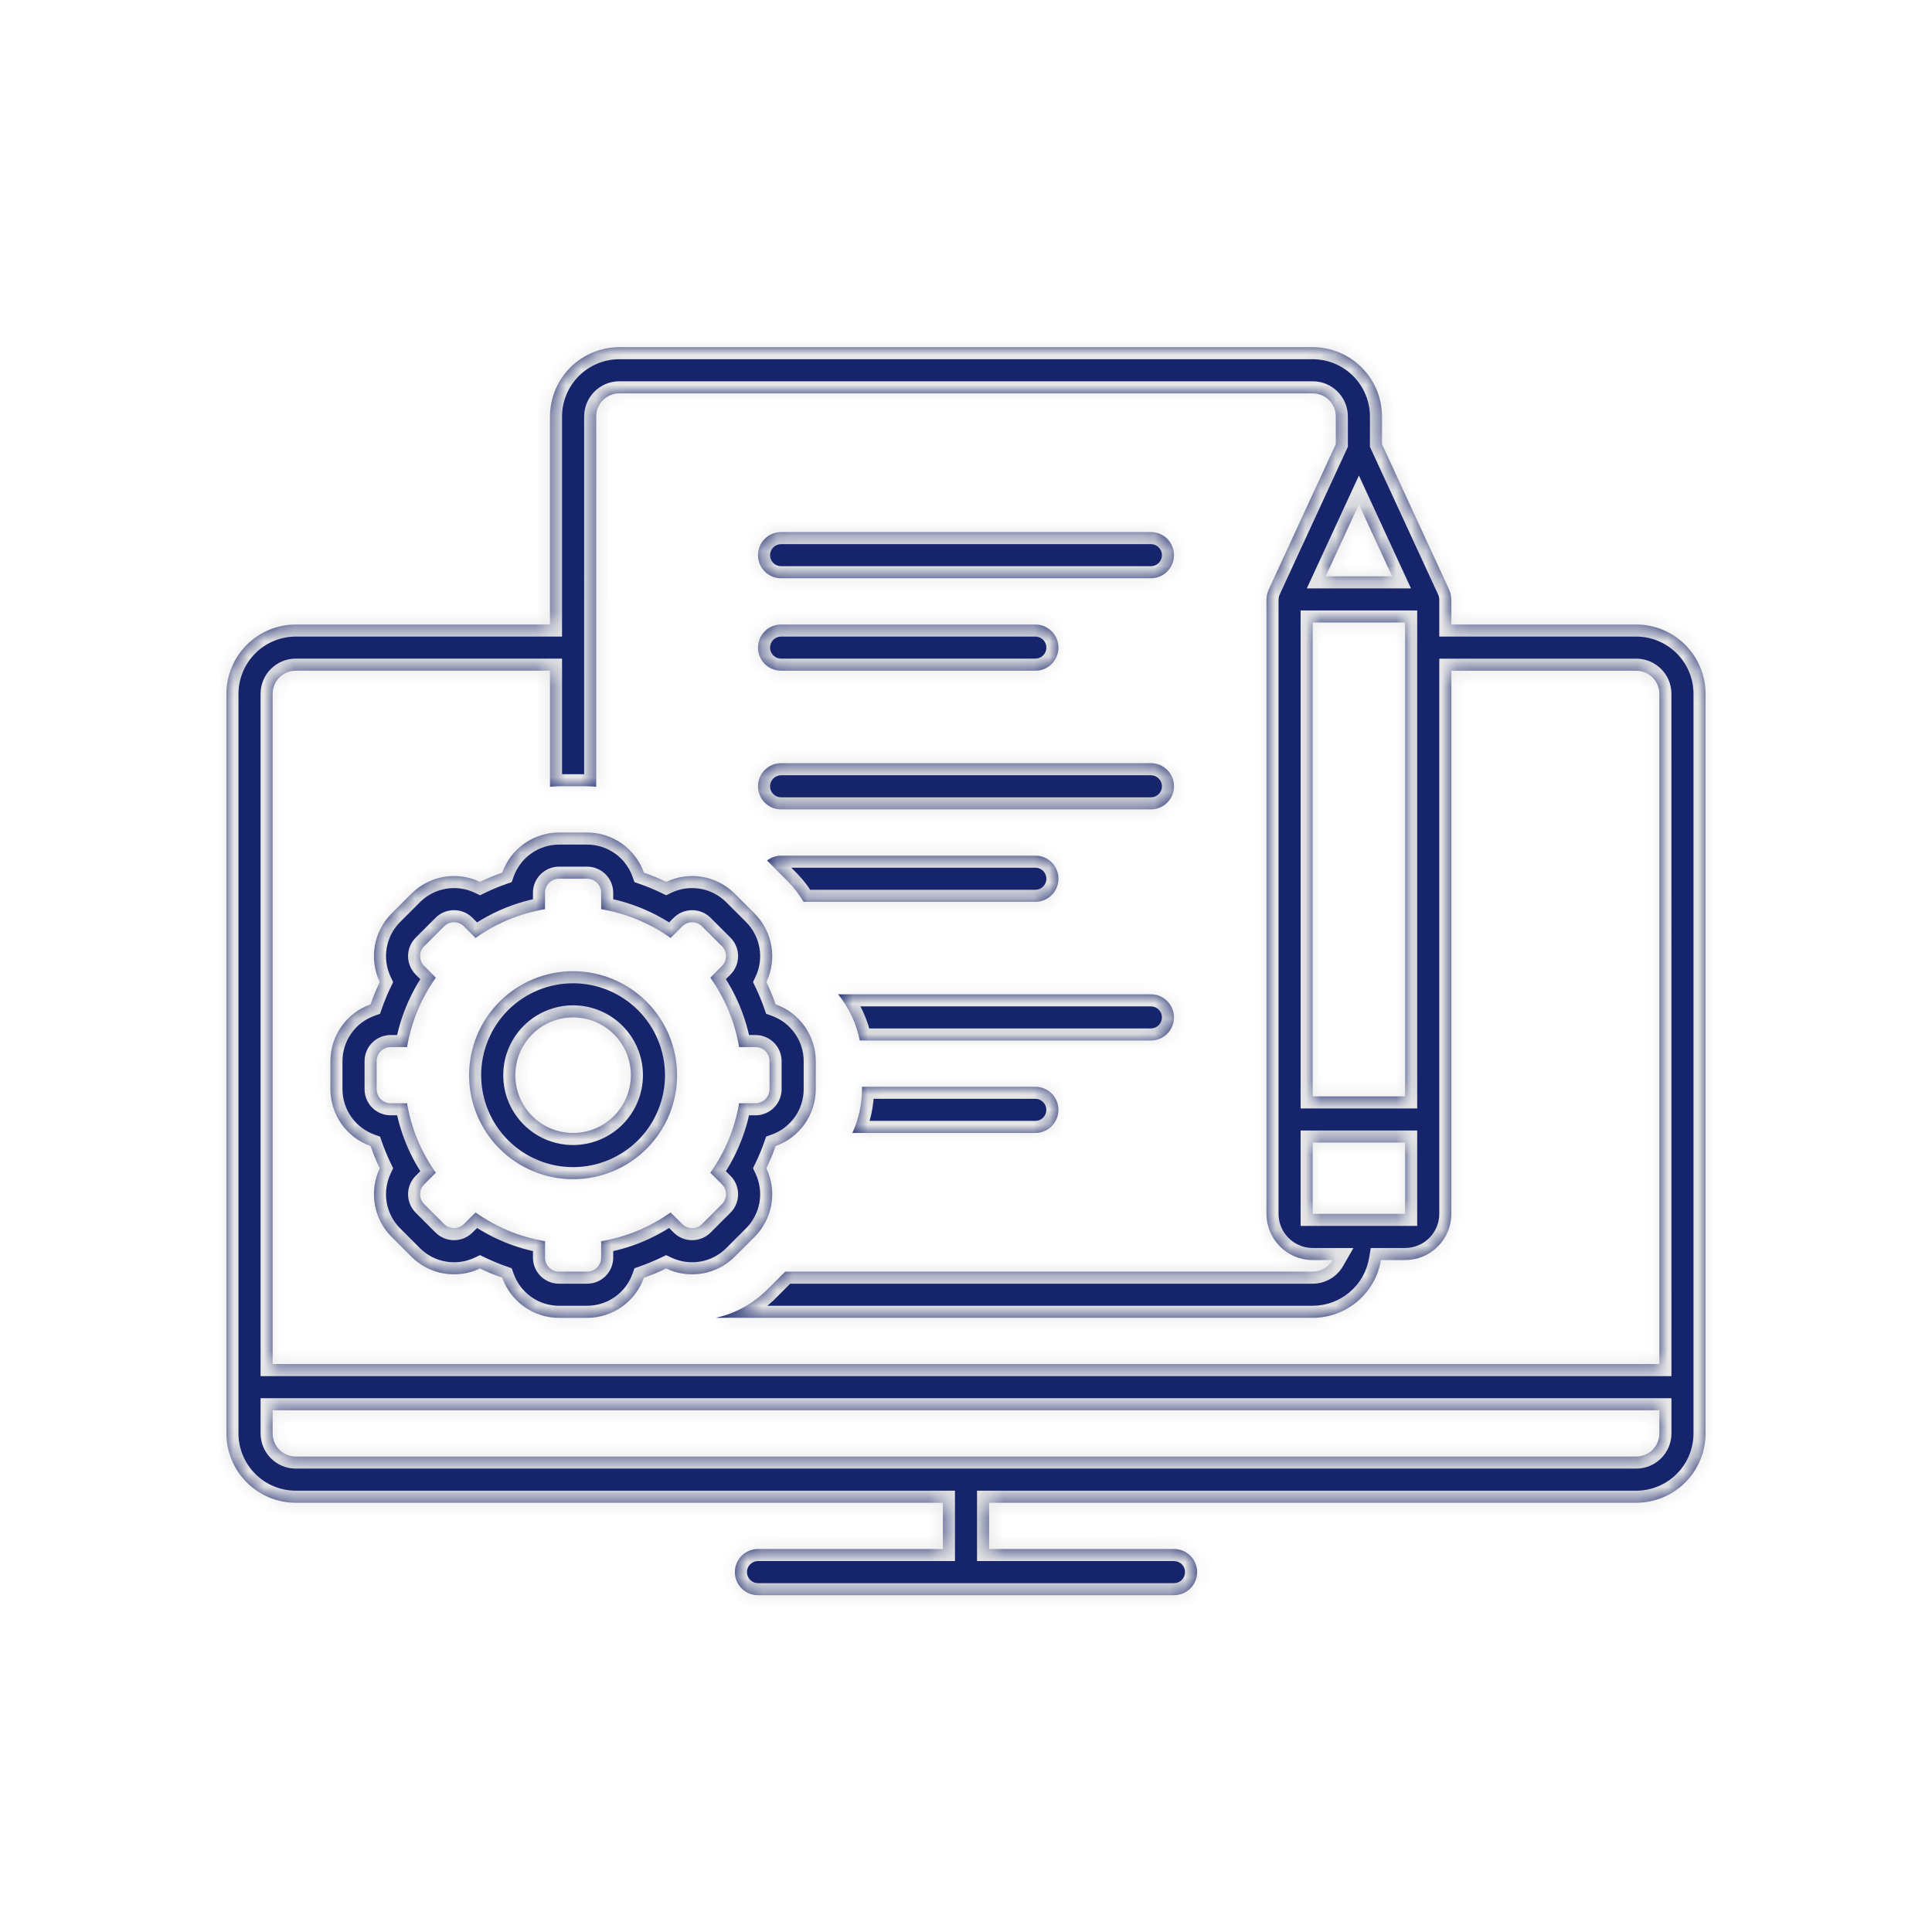 <svg width="128" height="128" viewBox="0 0 128 128" fill="none" xmlns="http://www.w3.org/2000/svg">
<mask id="path-1-inside-1_2305_57992" fill="white">
<path fill-rule="evenodd" clip-rule="evenodd" d="M108.406 41.375H96.156V39.716C96.154 39.645 96.146 39.574 96.135 39.505C96.133 39.494 96.132 39.483 96.132 39.472C96.131 39.457 96.13 39.443 96.127 39.428C96.105 39.313 96.069 39.2 96.02 39.093C96.018 39.086 96.018 39.08 96.015 39.075L91.562 29.427V27.594C91.561 26.376 91.076 25.208 90.215 24.347C89.354 23.486 88.186 23.001 86.968 23H41.031C39.813 23.001 38.645 23.486 37.784 24.347C36.923 25.208 36.439 26.376 36.437 27.594V41.375H19.594C18.376 41.376 17.208 41.861 16.347 42.722C15.486 43.583 15.001 44.751 15 45.969V94.968C15.001 96.186 15.486 97.354 16.347 98.215C17.208 99.076 18.376 99.561 19.594 99.562H62.468V102.625H50.218C49.373 102.625 48.687 103.31 48.687 104.156C48.687 105.001 49.373 105.687 50.218 105.687H77.781C78.626 105.687 79.312 105.001 79.312 104.156C79.312 103.31 78.626 102.625 77.781 102.625H65.531V99.562H108.406C109.624 99.561 110.791 99.076 111.653 98.215C112.513 97.354 112.998 96.186 112.999 94.968V45.969C112.998 44.751 112.513 43.583 111.653 42.722C110.791 41.861 109.624 41.376 108.406 41.375L108.406 41.375ZM86.968 72.637V41.245H93.093V72.637H86.968ZM93.093 75.699V80.421H86.968V75.699H93.093ZM87.83 38.183L90.031 33.415L92.231 38.183H87.83ZM109.938 94.967C109.937 95.812 109.252 96.497 108.406 96.498H19.595C18.749 96.497 18.064 95.812 18.063 94.967V93.435H109.938V94.967ZM109.938 90.373H18.063V45.967C18.064 45.121 18.749 44.436 19.595 44.436H36.438V52.129L36.51 52.123L36.51 52.123C36.686 52.107 36.862 52.092 37.04 52.092H38.898C39.077 52.092 39.252 52.107 39.427 52.123L39.427 52.123L39.5 52.129L39.501 27.592C39.501 26.747 40.186 26.062 41.032 26.061H86.969C87.815 26.062 88.5 26.747 88.5 27.592V29.425L84.047 39.073C84.045 39.079 84.045 39.086 84.042 39.091C83.993 39.198 83.958 39.311 83.935 39.427C83.933 39.441 83.932 39.456 83.931 39.47C83.93 39.481 83.929 39.492 83.928 39.503C83.916 39.573 83.909 39.643 83.907 39.715V80.421C83.907 81.233 84.231 82.012 84.805 82.585C85.378 83.159 86.157 83.483 86.969 83.483H88.287C88.016 83.956 87.514 84.247 86.969 84.249H52.022L50.845 85.426H50.844C49.905 86.366 48.719 87.02 47.423 87.311H86.969C88.054 87.309 89.102 86.924 89.93 86.224C90.759 85.523 91.312 84.552 91.493 83.483H93.094C93.906 83.483 94.684 83.159 95.258 82.585C95.832 82.012 96.156 81.233 96.156 80.421V44.438H108.406C109.252 44.438 109.937 45.123 109.937 45.969L109.938 90.373ZM51.105 79.798C50.965 80.611 50.577 81.361 49.995 81.945L48.679 83.26C48.095 83.843 47.346 84.231 46.532 84.371C45.719 84.511 44.882 84.396 44.136 84.042C43.656 84.273 43.163 84.477 42.661 84.653C42.384 85.43 41.874 86.103 41.201 86.579C40.527 87.055 39.723 87.311 38.898 87.312H37.038C36.213 87.311 35.41 87.055 34.736 86.579C34.062 86.103 33.552 85.43 33.275 84.653C32.773 84.477 32.28 84.273 31.8 84.042C31.054 84.396 30.218 84.511 29.404 84.371C28.591 84.231 27.841 83.843 27.257 83.26L25.942 81.945C25.359 81.361 24.972 80.611 24.832 79.798C24.692 78.985 24.807 78.149 25.161 77.403C24.929 76.923 24.725 76.429 24.549 75.926C23.771 75.649 23.099 75.139 22.623 74.466C22.147 73.792 21.891 72.988 21.89 72.163V70.304C21.891 69.479 22.147 68.675 22.623 68.001C23.099 67.327 23.771 66.817 24.549 66.541C24.725 66.037 24.929 65.544 25.161 65.063C24.807 64.318 24.692 63.481 24.832 62.669C24.972 61.856 25.359 61.106 25.942 60.522L27.257 59.207C27.841 58.624 28.591 58.236 29.404 58.095C30.218 57.956 31.054 58.071 31.8 58.425C32.28 58.194 32.773 57.99 33.275 57.814C33.552 57.036 34.062 56.364 34.736 55.888C35.41 55.412 36.213 55.156 37.038 55.155H38.898C39.723 55.156 40.527 55.412 41.201 55.888C41.874 56.364 42.384 57.036 42.661 57.814C43.163 57.99 43.656 58.194 44.136 58.425C44.882 58.071 45.719 57.956 46.532 58.095C47.346 58.236 48.096 58.624 48.679 59.207L49.995 60.522C50.577 61.106 50.965 61.856 51.105 62.669C51.244 63.482 51.129 64.318 50.775 65.063C51.007 65.544 51.211 66.037 51.388 66.541C52.165 66.817 52.838 67.327 53.313 68.001C53.789 68.675 54.045 69.479 54.046 70.304V72.163C54.045 72.988 53.789 73.792 53.313 74.466C52.838 75.139 52.165 75.649 51.388 75.926C51.211 76.429 51.007 76.923 50.775 77.403C51.129 78.149 51.244 78.985 51.105 79.798ZM46.514 81.094L47.829 79.779C48.192 79.415 48.192 78.828 47.829 78.465L47.059 77.695C48.036 76.326 48.688 74.752 48.967 73.093H50.054C50.301 73.093 50.537 72.995 50.712 72.821C50.886 72.647 50.984 72.41 50.984 72.163V70.304C50.984 70.057 50.886 69.821 50.712 69.646C50.537 69.472 50.301 69.374 50.054 69.374H48.967C48.688 67.715 48.036 66.141 47.059 64.772L47.829 64.002C48.192 63.639 48.192 63.05 47.829 62.687L46.514 61.373C46.34 61.198 46.103 61.101 45.857 61.101C45.61 61.101 45.374 61.198 45.2 61.373L44.43 62.142C43.06 61.166 41.487 60.514 39.828 60.235V59.148C39.828 58.634 39.411 58.218 38.898 58.218H37.038C36.525 58.218 36.109 58.634 36.109 59.148V60.235C34.45 60.514 32.876 61.166 31.506 62.142L30.737 61.373C30.563 61.198 30.326 61.101 30.079 61.101C29.833 61.101 29.596 61.198 29.422 61.373L28.107 62.687C27.744 63.05 27.744 63.639 28.107 64.002L28.877 64.772C27.9 66.141 27.248 67.715 26.969 69.374H25.882C25.636 69.374 25.399 69.472 25.225 69.646C25.05 69.821 24.953 70.057 24.953 70.304V72.163C24.953 72.41 25.05 72.647 25.225 72.821C25.399 72.995 25.636 73.093 25.882 73.093H26.969C27.248 74.752 27.9 76.326 28.877 77.695L28.107 78.465C27.744 78.828 27.744 79.416 28.107 79.78L29.422 81.094C29.596 81.269 29.833 81.366 30.079 81.366C30.326 81.366 30.562 81.269 30.736 81.094L31.506 80.325C32.876 81.301 34.45 81.954 36.109 82.232V83.319C36.109 83.833 36.525 84.249 37.038 84.249H38.898C39.411 84.249 39.828 83.833 39.828 83.319V82.232C41.487 81.954 43.06 81.301 44.43 80.325L45.199 81.094C45.373 81.269 45.61 81.366 45.857 81.366C46.103 81.366 46.34 81.268 46.514 81.094ZM33.096 66.362C34.389 65.07 36.142 64.344 37.969 64.344C39.795 64.346 41.547 65.073 42.839 66.365C44.131 67.656 44.857 69.408 44.859 71.234C44.859 73.062 44.133 74.814 42.841 76.107C41.549 77.399 39.796 78.125 37.969 78.125C36.141 78.125 34.389 77.399 33.096 76.107C31.804 74.814 31.078 73.062 31.078 71.234C31.078 69.407 31.804 67.654 33.096 66.362ZM35.262 73.941C35.98 74.659 36.954 75.062 37.969 75.062C38.984 75.061 39.957 74.658 40.674 73.94C41.392 73.222 41.795 72.249 41.797 71.234C41.797 70.219 41.394 69.245 40.676 68.527C39.958 67.809 38.984 67.406 37.969 67.406C36.953 67.406 35.979 67.809 35.262 68.527C34.544 69.245 34.141 70.219 34.141 71.234C34.141 72.249 34.544 73.224 35.262 73.941ZM76.25 38.312H51.75C50.904 38.312 50.219 37.627 50.219 36.781C50.219 35.936 50.904 35.25 51.75 35.25H76.25C77.095 35.25 77.781 35.936 77.781 36.781C77.781 37.627 77.095 38.312 76.25 38.312ZM68.594 44.437H51.75C50.904 44.437 50.219 43.752 50.219 42.906C50.219 42.061 50.904 41.375 51.75 41.375H68.594C69.439 41.375 70.125 42.061 70.125 42.906C70.125 43.752 69.439 44.437 68.594 44.437ZM51.75 53.625H76.25C77.095 53.625 77.781 52.939 77.781 52.094C77.781 51.248 77.095 50.562 76.25 50.562H51.75C50.904 50.562 50.219 51.248 50.219 52.094C50.219 52.939 50.904 53.625 51.75 53.625ZM68.595 56.687C69.441 56.687 70.126 57.373 70.126 58.219C70.126 59.064 69.441 59.75 68.595 59.75H53.238C52.94 59.243 52.579 58.776 52.164 58.359L50.847 57.041C50.842 57.037 50.837 57.032 50.831 57.028C50.826 57.023 50.821 57.019 50.816 57.014C51.083 56.804 51.412 56.689 51.752 56.687H68.595ZM76.25 65.875H55.528C56.247 66.764 56.74 67.816 56.963 68.937H76.25C77.095 68.937 77.781 68.252 77.781 67.406C77.781 66.56 77.095 65.875 76.25 65.875ZM57.108 72H68.592C69.438 72 70.124 72.685 70.124 73.531C70.124 74.376 69.438 75.062 68.592 75.062H56.469C56.886 74.152 57.105 73.165 57.108 72.164V72Z"/>
</mask>
<path fill-rule="evenodd" clip-rule="evenodd" d="M108.406 41.375H96.156V39.716C96.154 39.645 96.146 39.574 96.135 39.505C96.133 39.494 96.132 39.483 96.132 39.472C96.131 39.457 96.13 39.443 96.127 39.428C96.105 39.313 96.069 39.2 96.02 39.093C96.018 39.086 96.018 39.08 96.015 39.075L91.562 29.427V27.594C91.561 26.376 91.076 25.208 90.215 24.347C89.354 23.486 88.186 23.001 86.968 23H41.031C39.813 23.001 38.645 23.486 37.784 24.347C36.923 25.208 36.439 26.376 36.437 27.594V41.375H19.594C18.376 41.376 17.208 41.861 16.347 42.722C15.486 43.583 15.001 44.751 15 45.969V94.968C15.001 96.186 15.486 97.354 16.347 98.215C17.208 99.076 18.376 99.561 19.594 99.562H62.468V102.625H50.218C49.373 102.625 48.687 103.31 48.687 104.156C48.687 105.001 49.373 105.687 50.218 105.687H77.781C78.626 105.687 79.312 105.001 79.312 104.156C79.312 103.31 78.626 102.625 77.781 102.625H65.531V99.562H108.406C109.624 99.561 110.791 99.076 111.653 98.215C112.513 97.354 112.998 96.186 112.999 94.968V45.969C112.998 44.751 112.513 43.583 111.653 42.722C110.791 41.861 109.624 41.376 108.406 41.375L108.406 41.375ZM86.968 72.637V41.245H93.093V72.637H86.968ZM93.093 75.699V80.421H86.968V75.699H93.093ZM87.83 38.183L90.031 33.415L92.231 38.183H87.83ZM109.938 94.967C109.937 95.812 109.252 96.497 108.406 96.498H19.595C18.749 96.497 18.064 95.812 18.063 94.967V93.435H109.938V94.967ZM109.938 90.373H18.063V45.967C18.064 45.121 18.749 44.436 19.595 44.436H36.438V52.129L36.51 52.123L36.51 52.123C36.686 52.107 36.862 52.092 37.04 52.092H38.898C39.077 52.092 39.252 52.107 39.427 52.123L39.427 52.123L39.5 52.129L39.501 27.592C39.501 26.747 40.186 26.062 41.032 26.061H86.969C87.815 26.062 88.5 26.747 88.5 27.592V29.425L84.047 39.073C84.045 39.079 84.045 39.086 84.042 39.091C83.993 39.198 83.958 39.311 83.935 39.427C83.933 39.441 83.932 39.456 83.931 39.47C83.93 39.481 83.929 39.492 83.928 39.503C83.916 39.573 83.909 39.643 83.907 39.715V80.421C83.907 81.233 84.231 82.012 84.805 82.585C85.378 83.159 86.157 83.483 86.969 83.483H88.287C88.016 83.956 87.514 84.247 86.969 84.249H52.022L50.845 85.426H50.844C49.905 86.366 48.719 87.02 47.423 87.311H86.969C88.054 87.309 89.102 86.924 89.93 86.224C90.759 85.523 91.312 84.552 91.493 83.483H93.094C93.906 83.483 94.684 83.159 95.258 82.585C95.832 82.012 96.156 81.233 96.156 80.421V44.438H108.406C109.252 44.438 109.937 45.123 109.937 45.969L109.938 90.373ZM51.105 79.798C50.965 80.611 50.577 81.361 49.995 81.945L48.679 83.26C48.095 83.843 47.346 84.231 46.532 84.371C45.719 84.511 44.882 84.396 44.136 84.042C43.656 84.273 43.163 84.477 42.661 84.653C42.384 85.43 41.874 86.103 41.201 86.579C40.527 87.055 39.723 87.311 38.898 87.312H37.038C36.213 87.311 35.41 87.055 34.736 86.579C34.062 86.103 33.552 85.43 33.275 84.653C32.773 84.477 32.28 84.273 31.8 84.042C31.054 84.396 30.218 84.511 29.404 84.371C28.591 84.231 27.841 83.843 27.257 83.26L25.942 81.945C25.359 81.361 24.972 80.611 24.832 79.798C24.692 78.985 24.807 78.149 25.161 77.403C24.929 76.923 24.725 76.429 24.549 75.926C23.771 75.649 23.099 75.139 22.623 74.466C22.147 73.792 21.891 72.988 21.89 72.163V70.304C21.891 69.479 22.147 68.675 22.623 68.001C23.099 67.327 23.771 66.817 24.549 66.541C24.725 66.037 24.929 65.544 25.161 65.063C24.807 64.318 24.692 63.481 24.832 62.669C24.972 61.856 25.359 61.106 25.942 60.522L27.257 59.207C27.841 58.624 28.591 58.236 29.404 58.095C30.218 57.956 31.054 58.071 31.8 58.425C32.28 58.194 32.773 57.99 33.275 57.814C33.552 57.036 34.062 56.364 34.736 55.888C35.41 55.412 36.213 55.156 37.038 55.155H38.898C39.723 55.156 40.527 55.412 41.201 55.888C41.874 56.364 42.384 57.036 42.661 57.814C43.163 57.99 43.656 58.194 44.136 58.425C44.882 58.071 45.719 57.956 46.532 58.095C47.346 58.236 48.096 58.624 48.679 59.207L49.995 60.522C50.577 61.106 50.965 61.856 51.105 62.669C51.244 63.482 51.129 64.318 50.775 65.063C51.007 65.544 51.211 66.037 51.388 66.541C52.165 66.817 52.838 67.327 53.313 68.001C53.789 68.675 54.045 69.479 54.046 70.304V72.163C54.045 72.988 53.789 73.792 53.313 74.466C52.838 75.139 52.165 75.649 51.388 75.926C51.211 76.429 51.007 76.923 50.775 77.403C51.129 78.149 51.244 78.985 51.105 79.798ZM46.514 81.094L47.829 79.779C48.192 79.415 48.192 78.828 47.829 78.465L47.059 77.695C48.036 76.326 48.688 74.752 48.967 73.093H50.054C50.301 73.093 50.537 72.995 50.712 72.821C50.886 72.647 50.984 72.41 50.984 72.163V70.304C50.984 70.057 50.886 69.821 50.712 69.646C50.537 69.472 50.301 69.374 50.054 69.374H48.967C48.688 67.715 48.036 66.141 47.059 64.772L47.829 64.002C48.192 63.639 48.192 63.05 47.829 62.687L46.514 61.373C46.34 61.198 46.103 61.101 45.857 61.101C45.61 61.101 45.374 61.198 45.2 61.373L44.43 62.142C43.06 61.166 41.487 60.514 39.828 60.235V59.148C39.828 58.634 39.411 58.218 38.898 58.218H37.038C36.525 58.218 36.109 58.634 36.109 59.148V60.235C34.45 60.514 32.876 61.166 31.506 62.142L30.737 61.373C30.563 61.198 30.326 61.101 30.079 61.101C29.833 61.101 29.596 61.198 29.422 61.373L28.107 62.687C27.744 63.05 27.744 63.639 28.107 64.002L28.877 64.772C27.9 66.141 27.248 67.715 26.969 69.374H25.882C25.636 69.374 25.399 69.472 25.225 69.646C25.05 69.821 24.953 70.057 24.953 70.304V72.163C24.953 72.41 25.05 72.647 25.225 72.821C25.399 72.995 25.636 73.093 25.882 73.093H26.969C27.248 74.752 27.9 76.326 28.877 77.695L28.107 78.465C27.744 78.828 27.744 79.416 28.107 79.78L29.422 81.094C29.596 81.269 29.833 81.366 30.079 81.366C30.326 81.366 30.562 81.269 30.736 81.094L31.506 80.325C32.876 81.301 34.45 81.954 36.109 82.232V83.319C36.109 83.833 36.525 84.249 37.038 84.249H38.898C39.411 84.249 39.828 83.833 39.828 83.319V82.232C41.487 81.954 43.06 81.301 44.43 80.325L45.199 81.094C45.373 81.269 45.61 81.366 45.857 81.366C46.103 81.366 46.34 81.268 46.514 81.094ZM33.096 66.362C34.389 65.07 36.142 64.344 37.969 64.344C39.795 64.346 41.547 65.073 42.839 66.365C44.131 67.656 44.857 69.408 44.859 71.234C44.859 73.062 44.133 74.814 42.841 76.107C41.549 77.399 39.796 78.125 37.969 78.125C36.141 78.125 34.389 77.399 33.096 76.107C31.804 74.814 31.078 73.062 31.078 71.234C31.078 69.407 31.804 67.654 33.096 66.362ZM35.262 73.941C35.98 74.659 36.954 75.062 37.969 75.062C38.984 75.061 39.957 74.658 40.674 73.94C41.392 73.222 41.795 72.249 41.797 71.234C41.797 70.219 41.394 69.245 40.676 68.527C39.958 67.809 38.984 67.406 37.969 67.406C36.953 67.406 35.979 67.809 35.262 68.527C34.544 69.245 34.141 70.219 34.141 71.234C34.141 72.249 34.544 73.224 35.262 73.941ZM76.25 38.312H51.75C50.904 38.312 50.219 37.627 50.219 36.781C50.219 35.936 50.904 35.25 51.75 35.25H76.25C77.095 35.25 77.781 35.936 77.781 36.781C77.781 37.627 77.095 38.312 76.25 38.312ZM68.594 44.437H51.75C50.904 44.437 50.219 43.752 50.219 42.906C50.219 42.061 50.904 41.375 51.75 41.375H68.594C69.439 41.375 70.125 42.061 70.125 42.906C70.125 43.752 69.439 44.437 68.594 44.437ZM51.75 53.625H76.25C77.095 53.625 77.781 52.939 77.781 52.094C77.781 51.248 77.095 50.562 76.25 50.562H51.75C50.904 50.562 50.219 51.248 50.219 52.094C50.219 52.939 50.904 53.625 51.75 53.625ZM68.595 56.687C69.441 56.687 70.126 57.373 70.126 58.219C70.126 59.064 69.441 59.75 68.595 59.75H53.238C52.94 59.243 52.579 58.776 52.164 58.359L50.847 57.041C50.842 57.037 50.837 57.032 50.831 57.028C50.826 57.023 50.821 57.019 50.816 57.014C51.083 56.804 51.412 56.689 51.752 56.687H68.595ZM76.25 65.875H55.528C56.247 66.764 56.74 67.816 56.963 68.937H76.25C77.095 68.937 77.781 68.252 77.781 67.406C77.781 66.56 77.095 65.875 76.25 65.875ZM57.108 72H68.592C69.438 72 70.124 72.685 70.124 73.531C70.124 74.376 69.438 75.062 68.592 75.062H56.469C56.886 74.152 57.105 73.165 57.108 72.164V72Z" fill="#16246B"/>
<path d="M96.156 41.375H95.356V42.175H96.156V41.375ZM108.406 41.375V42.175H109.745L109.11 40.996L108.406 41.375ZM96.156 39.716H96.956V39.704L96.955 39.693L96.156 39.716ZM96.135 39.505L95.342 39.612L95.343 39.624L95.346 39.636L96.135 39.505ZM96.132 39.472L95.333 39.523L95.333 39.524L96.132 39.472ZM96.127 39.428L96.913 39.279L96.912 39.275L96.127 39.428ZM96.02 39.093L95.29 39.418L95.291 39.422L96.02 39.093ZM96.015 39.075L95.289 39.41L95.294 39.421L95.299 39.432L96.015 39.075ZM91.562 29.427H90.762V29.602L90.836 29.762L91.562 29.427ZM91.562 27.594H92.362V27.593L91.562 27.594ZM90.215 24.347L90.781 23.781L90.781 23.781L90.215 24.347ZM86.968 23L86.969 22.2H86.968V23ZM41.031 23V22.2L41.03 22.2L41.031 23ZM37.784 24.347L37.219 23.781L37.218 23.781L37.784 24.347ZM36.437 27.594L35.637 27.593V27.594H36.437ZM36.437 41.375V42.175H37.237V41.375H36.437ZM19.594 41.375V40.575L19.593 40.575L19.594 41.375ZM16.347 42.722L15.781 42.156L15.781 42.156L16.347 42.722ZM15 45.969L14.2 45.968V45.969H15ZM15 94.968H14.2L14.2 94.969L15 94.968ZM16.347 98.215L15.781 98.781L15.781 98.781L16.347 98.215ZM19.594 99.562L19.593 100.362H19.594V99.562ZM62.468 99.562H63.269V98.762H62.468V99.562ZM62.468 102.625V103.425H63.269V102.625H62.468ZM65.531 102.625H64.731V103.425H65.531V102.625ZM65.531 99.562V98.762H64.731V99.562H65.531ZM108.406 99.562V100.362H108.407L108.406 99.562ZM111.653 98.215L112.218 98.781L112.219 98.781L111.653 98.215ZM112.999 94.968L113.799 94.969V94.968H112.999ZM112.999 45.969H113.799V45.968L112.999 45.969ZM111.653 42.722L112.219 42.156L112.218 42.156L111.653 42.722ZM108.406 41.375L108.407 40.575L107.065 40.573L107.701 41.754L108.406 41.375ZM86.968 41.245V40.446H86.168V41.245H86.968ZM86.968 72.637H86.168V73.437H86.968V72.637ZM93.093 41.245H93.893V40.446H93.093V41.245ZM93.093 72.637V73.437H93.893V72.637H93.093ZM93.093 80.421V81.221H93.893V80.421H93.093ZM93.093 75.699H93.893V74.899H93.093V75.699ZM86.968 80.421H86.168V81.221H86.968V80.421ZM86.968 75.699V74.899H86.168V75.699H86.968ZM90.031 33.415L90.757 33.08L90.031 31.506L89.305 33.08L90.031 33.415ZM87.83 38.183L87.104 37.848L86.58 38.983H87.83V38.183ZM92.231 38.183V38.983H93.482L92.958 37.848L92.231 38.183ZM108.406 96.498V97.298H108.407L108.406 96.498ZM109.938 94.967L110.738 94.967V94.967H109.938ZM19.595 96.498L19.594 97.298H19.595V96.498ZM18.063 94.967H17.263L17.263 94.967L18.063 94.967ZM18.063 93.435V92.635H17.263V93.435H18.063ZM109.938 93.435H110.738V92.635H109.938V93.435ZM18.063 90.373H17.263V91.173H18.063V90.373ZM109.938 90.373V91.173H110.738V90.373L109.938 90.373ZM18.063 45.967L17.263 45.966V45.967H18.063ZM19.595 44.436V43.636L19.594 43.636L19.595 44.436ZM36.438 44.436H37.238V43.636H36.438V44.436ZM36.438 52.129H35.638V53.001L36.507 52.926L36.438 52.129ZM36.51 52.123L36.457 51.324L36.449 51.325L36.441 51.326L36.51 52.123ZM36.51 52.123L36.563 52.921L36.572 52.92L36.58 52.92L36.51 52.123ZM39.427 52.123L39.358 52.919L39.366 52.92L39.374 52.921L39.427 52.123ZM39.427 52.123L39.496 51.325L39.488 51.325L39.48 51.324L39.427 52.123ZM39.5 52.129L39.431 52.926L40.3 53.001L40.3 52.129L39.5 52.129ZM39.501 27.592L38.701 27.592V27.592L39.501 27.592ZM41.032 26.061V25.261L41.031 25.261L41.032 26.061ZM86.969 26.061L86.97 25.261H86.969V26.061ZM88.5 27.592H89.3V27.592L88.5 27.592ZM88.5 29.425L89.227 29.76L89.3 29.601V29.425H88.5ZM84.047 39.073L83.321 38.738L83.316 38.749L84.047 39.073ZM84.042 39.091L83.327 38.733L83.32 38.747L83.313 38.761L84.042 39.091ZM83.935 39.427L83.15 39.273L83.149 39.278L83.935 39.427ZM83.931 39.47L84.729 39.522L84.729 39.522L83.931 39.47ZM83.928 39.503L84.717 39.635L84.719 39.623L84.721 39.61L83.928 39.503ZM83.907 39.715L83.107 39.691L83.107 39.703V39.715H83.907ZM83.907 80.421H83.107V80.422L83.907 80.421ZM84.805 82.585L85.371 82.02L85.37 82.019L84.805 82.585ZM86.969 83.483L86.968 84.283H86.969V83.483ZM88.287 83.483L88.981 83.882L89.669 82.683H88.287V83.483ZM86.969 84.249V85.049L86.972 85.049L86.969 84.249ZM52.022 84.249V83.449H51.69L51.456 83.683L52.022 84.249ZM50.845 85.426V86.226H51.176L51.41 85.992L50.845 85.426ZM50.844 85.426V84.626H50.512L50.278 84.861L50.844 85.426ZM47.423 87.311L47.247 86.531L47.423 88.111V87.311ZM86.969 87.311V88.111L86.97 88.111L86.969 87.311ZM89.93 86.224L89.413 85.613L89.413 85.613L89.93 86.224ZM91.493 83.483V82.683H90.818L90.705 83.349L91.493 83.483ZM93.094 83.483V84.283H93.094L93.094 83.483ZM95.258 82.585L94.693 82.019L94.692 82.02L95.258 82.585ZM96.156 80.421L96.956 80.422V80.421H96.156ZM96.156 44.438V43.638H95.356V44.438H96.156ZM108.406 44.438L108.407 43.638H108.406V44.438ZM109.937 45.969L110.737 45.969V45.968L109.937 45.969ZM49.995 81.945L50.56 82.51L50.561 82.51L49.995 81.945ZM51.105 79.798L51.893 79.934L51.893 79.933L51.105 79.798ZM48.679 83.26L49.245 83.826L49.245 83.826L48.679 83.26ZM46.532 84.371L46.667 85.16L46.668 85.16L46.532 84.371ZM44.136 84.042L44.479 83.319L44.134 83.155L43.789 83.321L44.136 84.042ZM42.661 84.653L42.396 83.898L42.036 84.025L41.907 84.385L42.661 84.653ZM41.201 86.579L41.662 87.232L41.663 87.232L41.201 86.579ZM38.898 87.312V88.112H38.898L38.898 87.312ZM37.038 87.312L37.038 88.112H37.038V87.312ZM34.736 86.579L34.274 87.232L34.274 87.232L34.736 86.579ZM33.275 84.653L34.029 84.385L33.901 84.025L33.54 83.898L33.275 84.653ZM31.8 84.042L32.147 83.321L31.803 83.155L31.457 83.319L31.8 84.042ZM29.404 84.371L29.268 85.16L29.269 85.16L29.404 84.371ZM27.257 83.26L26.691 83.826L26.692 83.826L27.257 83.26ZM25.942 81.945L25.375 82.51L25.376 82.51L25.942 81.945ZM24.832 79.798L24.043 79.933L24.043 79.934L24.832 79.798ZM25.161 77.403L25.884 77.747L26.048 77.401L25.882 77.056L25.161 77.403ZM24.549 75.926L25.304 75.662L25.177 75.301L24.817 75.173L24.549 75.926ZM22.623 74.466L21.969 74.927L21.97 74.928L22.623 74.466ZM21.89 72.163H21.09L21.09 72.164L21.89 72.163ZM21.89 70.304L21.09 70.303V70.304H21.89ZM22.623 68.001L21.97 67.539L21.969 67.539L22.623 68.001ZM24.549 66.541L24.817 67.294L25.177 67.166L25.304 66.805L24.549 66.541ZM25.161 65.063L25.882 65.411L26.048 65.066L25.884 64.72L25.161 65.063ZM24.832 62.669L24.043 62.533L24.043 62.533L24.832 62.669ZM25.942 60.522L25.376 59.956L25.375 59.957L25.942 60.522ZM27.257 59.207L26.692 58.641L26.691 58.641L27.257 59.207ZM29.404 58.095L29.269 57.307L29.268 57.307L29.404 58.095ZM31.8 58.425L31.457 59.148L31.803 59.312L32.147 59.146L31.8 58.425ZM33.275 57.814L33.54 58.569L33.901 58.442L34.029 58.082L33.275 57.814ZM34.736 55.888L34.274 55.234L34.274 55.235L34.736 55.888ZM37.038 55.155V54.355L37.038 54.355L37.038 55.155ZM38.898 55.155L38.898 54.355H38.898V55.155ZM41.201 55.888L41.663 55.235L41.662 55.234L41.201 55.888ZM42.661 57.814L41.907 58.082L42.035 58.442L42.396 58.569L42.661 57.814ZM44.136 58.425L43.789 59.146L44.134 59.312L44.479 59.148L44.136 58.425ZM46.532 58.095L46.668 57.307L46.667 57.307L46.532 58.095ZM48.679 59.207L49.245 58.641L49.245 58.641L48.679 59.207ZM49.995 60.522L50.561 59.957L50.56 59.956L49.995 60.522ZM51.105 62.669L51.893 62.533L51.893 62.533L51.105 62.669ZM50.775 65.063L50.053 64.72L49.888 65.066L50.055 65.411L50.775 65.063ZM51.388 66.541L50.633 66.805L50.759 67.166L51.119 67.294L51.388 66.541ZM53.313 68.001L53.967 67.539L53.967 67.539L53.313 68.001ZM54.046 70.304H54.846V70.303L54.046 70.304ZM54.046 72.163L54.846 72.164V72.163H54.046ZM53.313 74.466L53.967 74.928L53.967 74.927L53.313 74.466ZM51.388 75.926L51.119 75.173L50.759 75.301L50.633 75.662L51.388 75.926ZM50.775 77.403L50.055 77.056L49.888 77.401L50.053 77.747L50.775 77.403ZM47.829 79.779L48.395 80.345L48.395 80.344L47.829 79.779ZM46.514 81.094L45.949 80.528L45.949 80.528L46.514 81.094ZM47.829 78.465L48.395 77.899L48.394 77.899L47.829 78.465ZM47.059 77.695L46.408 77.231L46.014 77.783L46.494 78.261L47.059 77.695ZM48.967 73.093V72.293H48.29L48.178 72.96L48.967 73.093ZM50.712 69.646L50.146 70.212L50.146 70.212L50.712 69.646ZM48.967 69.374L48.178 69.507L48.29 70.174H48.967V69.374ZM47.059 64.772L46.494 64.206L46.014 64.684L46.408 65.236L47.059 64.772ZM47.829 64.002L48.394 64.568L48.395 64.568L47.829 64.002ZM47.829 62.687L48.395 62.122L47.829 62.687ZM46.514 61.373L45.949 61.938L45.949 61.938L46.514 61.373ZM45.2 61.373L45.766 61.938L45.766 61.938L45.2 61.373ZM44.43 62.142L43.966 62.794L44.517 63.187L44.996 62.708L44.43 62.142ZM39.828 60.235H39.028V60.911L39.695 61.023L39.828 60.235ZM36.109 60.235L36.241 61.024L36.909 60.911V60.235H36.109ZM31.506 62.142L30.94 62.708L31.419 63.187L31.971 62.794L31.506 62.142ZM30.737 61.373L31.303 60.807L31.303 60.807L30.737 61.373ZM29.422 61.373L29.988 61.938L29.988 61.938L29.422 61.373ZM28.107 62.687L27.542 62.122H27.542L28.107 62.687ZM28.107 64.002L28.673 63.436L28.673 63.436L28.107 64.002ZM28.877 64.772L29.528 65.236L29.922 64.685L29.443 64.206L28.877 64.772ZM26.969 69.374V70.174H27.646L27.758 69.507L26.969 69.374ZM25.225 69.646L25.79 70.212L25.79 70.212L25.225 69.646ZM25.225 72.821L25.79 72.255L25.79 72.255L25.225 72.821ZM26.969 73.093L27.758 72.96L27.646 72.293H26.969V73.093ZM28.877 77.695L29.442 78.261L29.922 77.783L29.528 77.231L28.877 77.695ZM28.107 78.465L27.542 77.899L27.542 77.899L28.107 78.465ZM28.107 79.78L27.541 80.345L27.542 80.346L28.107 79.78ZM29.422 81.094L28.856 81.66H28.856L29.422 81.094ZM30.736 81.094L31.302 81.66L31.302 81.66L30.736 81.094ZM31.506 80.325L31.971 79.673L31.419 79.28L30.94 79.759L31.506 80.325ZM36.109 82.232H36.909V81.556L36.241 81.444L36.109 82.232ZM39.828 82.232L39.695 81.444L39.028 81.556V82.232H39.828ZM44.43 80.325L44.996 79.759L44.517 79.28L43.966 79.673L44.43 80.325ZM45.199 81.094L44.633 81.66L44.633 81.66L45.199 81.094ZM37.969 64.344L37.97 63.544H37.969V64.344ZM33.096 66.362L32.531 65.796L32.53 65.796L33.096 66.362ZM42.839 66.365L42.273 66.93L42.273 66.93L42.839 66.365ZM44.859 71.234H45.659L45.659 71.233L44.859 71.234ZM42.841 76.107L43.407 76.673L43.407 76.672L42.841 76.107ZM33.096 76.107L32.53 76.672L32.531 76.673L33.096 76.107ZM37.969 75.062V75.862H37.97L37.969 75.062ZM35.262 73.941L35.827 73.376L35.262 73.941ZM40.674 73.94L41.24 74.506L41.24 74.506L40.674 73.94ZM41.797 71.234L42.597 71.235V71.234H41.797ZM40.676 68.527L41.241 67.962L40.676 68.527ZM35.262 68.527L35.827 69.093H35.827L35.262 68.527ZM53.238 59.75L52.549 60.155L52.781 60.55H53.238V59.75ZM52.164 58.359L52.731 57.794L52.73 57.793L52.164 58.359ZM50.847 57.041L51.412 56.476L51.412 56.475L50.847 57.041ZM50.816 57.014L50.321 56.386L49.614 56.944L50.251 57.58L50.816 57.014ZM51.752 56.687V55.887L51.748 55.887L51.752 56.687ZM55.528 65.875V65.075H53.852L54.906 66.378L55.528 65.875ZM56.963 68.937L56.178 69.093L56.306 69.737H56.963V68.937ZM57.108 72V71.2H56.308V72H57.108ZM56.469 75.062L55.742 74.728L55.221 75.862H56.469V75.062ZM57.108 72.164L57.908 72.166V72.164H57.108ZM96.156 42.175H108.406V40.575H96.156V42.175ZM95.356 39.716V41.375H96.956V39.716H95.356ZM95.346 39.636C95.352 39.675 95.355 39.709 95.356 39.739L96.955 39.693C96.952 39.581 96.941 39.474 96.924 39.373L95.346 39.636ZM95.333 39.524C95.334 39.53 95.336 39.569 95.342 39.612L96.927 39.398C96.929 39.41 96.93 39.419 96.93 39.423C96.93 39.424 96.93 39.425 96.93 39.425C96.93 39.424 96.93 39.423 96.93 39.42L95.333 39.524ZM95.341 39.577C95.336 39.553 95.334 39.534 95.334 39.526C95.333 39.519 95.333 39.514 95.333 39.523L96.93 39.42C96.93 39.414 96.927 39.35 96.913 39.279L95.341 39.577ZM95.291 39.422C95.314 39.471 95.331 39.525 95.342 39.581L96.912 39.275C96.878 39.1 96.824 38.928 96.749 38.763L95.291 39.422ZM95.299 39.432C95.273 39.38 95.258 39.335 95.249 39.306C95.245 39.292 95.242 39.28 95.24 39.273C95.24 39.269 95.239 39.266 95.238 39.264C95.238 39.264 95.238 39.263 95.238 39.262C95.238 39.262 95.238 39.262 95.238 39.262C95.238 39.262 95.238 39.262 95.238 39.262C95.238 39.262 95.238 39.262 95.238 39.262C95.238 39.261 95.238 39.263 95.238 39.264C95.239 39.266 95.24 39.269 95.24 39.272C95.242 39.279 95.245 39.29 95.248 39.304C95.256 39.331 95.269 39.371 95.29 39.418L96.751 38.767C96.771 38.811 96.782 38.848 96.789 38.872C96.793 38.884 96.795 38.894 96.796 38.899C96.797 38.903 96.798 38.908 96.797 38.905C96.797 38.904 96.796 38.898 96.794 38.889C96.792 38.881 96.788 38.868 96.784 38.852C96.774 38.82 96.758 38.772 96.731 38.717L95.299 39.432ZM90.836 29.762L95.289 39.41L96.741 38.739L92.288 29.091L90.836 29.762ZM90.762 27.594V29.427H92.362V27.594H90.762ZM89.65 24.912C90.361 25.624 90.761 26.588 90.762 27.595L92.362 27.593C92.361 26.163 91.791 24.792 90.781 23.781L89.65 24.912ZM86.967 23.8C87.974 23.801 88.938 24.201 89.65 24.913L90.781 23.781C89.77 22.771 88.399 22.202 86.969 22.2L86.967 23.8ZM41.031 23.8H86.968V22.2H41.031V23.8ZM38.349 24.913C39.061 24.201 40.026 23.801 41.032 23.8L41.03 22.2C39.6 22.202 38.23 22.771 37.219 23.781L38.349 24.913ZM37.237 27.595C37.239 26.588 37.639 25.624 38.35 24.912L37.218 23.781C36.208 24.792 35.639 26.163 35.637 27.593L37.237 27.595ZM37.237 41.375V27.594H35.637V41.375H37.237ZM19.594 42.175H36.437V40.575H19.594V42.175ZM16.912 43.288C17.624 42.576 18.588 42.176 19.595 42.175L19.593 40.575C18.163 40.577 16.792 41.145 15.781 42.156L16.912 43.288ZM15.8 45.97C15.801 44.963 16.201 43.999 16.913 43.287L15.781 42.156C14.771 43.167 14.202 44.538 14.2 45.968L15.8 45.97ZM15.8 94.968V45.969H14.2V94.968H15.8ZM16.913 97.65C16.201 96.938 15.801 95.974 15.8 94.967L14.2 94.969C14.202 96.399 14.771 97.77 15.781 98.781L16.913 97.65ZM19.595 98.762C18.588 98.761 17.624 98.361 16.912 97.65L15.781 98.781C16.792 99.791 18.163 100.361 19.593 100.362L19.595 98.762ZM62.468 98.762H19.594V100.362H62.468V98.762ZM63.269 102.625V99.562H61.669V102.625H63.269ZM50.218 103.425H62.468V101.825H50.218V103.425ZM49.487 104.156C49.487 103.752 49.815 103.425 50.218 103.425V101.825C48.931 101.825 47.887 102.868 47.887 104.156H49.487ZM50.218 104.887C49.815 104.887 49.487 104.56 49.487 104.156H47.887C47.887 105.443 48.931 106.487 50.218 106.487V104.887ZM77.781 104.887H50.218V106.487H77.781V104.887ZM78.512 104.156C78.512 104.56 78.185 104.887 77.781 104.887V106.487C79.068 106.487 80.112 105.443 80.112 104.156H78.512ZM77.781 103.425C78.185 103.425 78.512 103.752 78.512 104.156H80.112C80.112 102.868 79.068 101.825 77.781 101.825V103.425ZM65.531 103.425H77.781V101.825H65.531V103.425ZM64.731 99.562V102.625H66.331V99.562H64.731ZM108.406 98.762H65.531V100.362H108.406V98.762ZM111.087 97.65C110.376 98.361 109.411 98.761 108.405 98.762L108.407 100.362C109.837 100.36 111.207 99.791 112.218 98.781L111.087 97.65ZM112.199 94.967C112.198 95.974 111.798 96.938 111.087 97.65L112.219 98.781C113.229 97.77 113.798 96.399 113.799 94.969L112.199 94.967ZM112.199 45.969V94.968H113.799V45.969H112.199ZM111.087 43.287C111.798 43.999 112.198 44.963 112.199 45.97L113.799 45.968C113.798 44.538 113.229 43.167 112.219 42.156L111.087 43.287ZM108.405 42.175C109.411 42.176 110.376 42.576 111.087 43.288L112.218 42.156C111.207 41.145 109.837 40.577 108.407 40.575L108.405 42.175ZM109.11 40.996L109.11 40.996L107.701 41.754L107.701 41.754L109.11 40.996ZM86.168 41.245V72.637H87.768V41.245H86.168ZM93.093 40.446H86.968V42.045H93.093V40.446ZM93.893 72.637V41.245H92.293V72.637H93.893ZM86.968 73.437H93.093V71.837H86.968V73.437ZM93.893 80.421V75.699H92.293V80.421H93.893ZM86.968 81.221H93.093V79.621H86.968V81.221ZM86.168 75.699V80.421H87.768V75.699H86.168ZM93.093 74.899H86.968V76.499H93.093V74.899ZM89.305 33.08L87.104 37.848L88.557 38.518L90.757 33.75L89.305 33.08ZM92.958 37.848L90.757 33.08L89.305 33.75L91.505 38.518L92.958 37.848ZM87.83 38.983H92.231V37.383H87.83V38.983ZM108.407 97.298C109.694 97.297 110.737 96.254 110.738 94.967L109.138 94.966C109.137 95.37 108.81 95.698 108.406 95.698L108.407 97.298ZM19.595 97.298H108.406V95.698H19.595V97.298ZM17.263 94.967C17.264 96.254 18.307 97.297 19.594 97.298L19.595 95.698C19.191 95.698 18.864 95.37 18.863 94.966L17.263 94.967ZM17.263 93.435V94.967H18.863V93.435H17.263ZM109.938 92.635H18.063V94.235H109.938V92.635ZM110.738 94.967V93.435H109.138V94.967H110.738ZM18.063 91.173H109.938V89.573H18.063V91.173ZM17.263 45.967V90.373H18.863V45.967H17.263ZM19.594 43.636C18.307 43.637 17.264 44.679 17.263 45.966L18.863 45.968C18.864 45.563 19.191 45.236 19.595 45.236L19.594 43.636ZM36.438 43.636H19.595V45.236H36.438V43.636ZM37.238 52.129V44.436H35.638V52.129H37.238ZM36.441 51.326L36.369 51.332L36.507 52.926L36.579 52.92L36.441 51.326ZM36.457 51.324L36.457 51.324L36.563 52.921L36.563 52.921L36.457 51.324ZM37.04 51.292C36.821 51.292 36.611 51.311 36.441 51.326L36.58 52.92C36.761 52.904 36.902 52.892 37.04 52.892V51.292ZM38.898 51.292H37.04V52.892H38.898V51.292ZM39.497 51.326C39.327 51.311 39.117 51.292 38.898 51.292V52.892C39.036 52.892 39.177 52.904 39.358 52.919L39.497 51.326ZM39.48 51.324L39.48 51.324L39.374 52.921L39.374 52.921L39.48 51.324ZM39.569 51.332L39.496 51.325L39.358 52.92L39.431 52.926L39.569 51.332ZM38.701 27.592L38.7 52.129L40.3 52.129L40.301 27.592L38.701 27.592ZM41.031 25.261C39.744 25.262 38.702 26.305 38.701 27.592L40.301 27.593C40.301 27.189 40.628 26.861 41.032 26.861L41.031 25.261ZM86.969 25.261H41.032V26.861H86.969V25.261ZM89.3 27.592C89.299 26.305 88.257 25.262 86.97 25.261L86.968 26.861C87.373 26.861 87.7 27.189 87.7 27.593L89.3 27.592ZM89.3 29.425V27.592H87.7V29.425H89.3ZM84.774 39.408L89.227 29.76L87.774 29.09L83.321 38.738L84.774 39.408ZM84.757 39.449C84.785 39.394 84.801 39.346 84.811 39.314C84.815 39.298 84.819 39.285 84.821 39.276C84.823 39.268 84.824 39.261 84.825 39.261C84.825 39.258 84.824 39.262 84.823 39.267C84.822 39.272 84.82 39.281 84.816 39.293C84.81 39.317 84.798 39.354 84.779 39.398L83.316 38.749C83.296 38.795 83.283 38.836 83.275 38.862C83.272 38.876 83.269 38.887 83.267 38.894C83.266 38.897 83.266 38.9 83.265 38.901C83.265 38.903 83.265 38.905 83.265 38.904C83.265 38.904 83.265 38.904 83.265 38.904C83.265 38.904 83.265 38.904 83.265 38.903C83.265 38.903 83.265 38.902 83.266 38.901C83.266 38.899 83.267 38.896 83.267 38.893C83.269 38.886 83.272 38.874 83.277 38.859C83.285 38.83 83.3 38.785 83.327 38.733L84.757 39.449ZM84.721 39.58C84.732 39.523 84.749 39.47 84.771 39.421L83.313 38.761C83.238 38.927 83.184 39.099 83.15 39.273L84.721 39.58ZM84.729 39.522C84.73 39.513 84.729 39.517 84.729 39.524C84.728 39.533 84.726 39.551 84.721 39.575L83.149 39.278C83.136 39.349 83.133 39.413 83.132 39.419L84.729 39.522ZM84.721 39.61C84.726 39.567 84.729 39.529 84.729 39.522L83.132 39.418C83.132 39.421 83.132 39.422 83.132 39.423C83.132 39.424 83.132 39.423 83.132 39.421C83.132 39.418 83.133 39.409 83.135 39.396L84.721 39.61ZM84.706 39.737C84.707 39.708 84.71 39.674 84.717 39.635L83.139 39.372C83.122 39.472 83.11 39.579 83.107 39.691L84.706 39.737ZM84.707 80.421V39.715H83.107V80.421H84.707ZM85.37 82.019C84.946 81.596 84.707 81.02 84.707 80.42L83.107 80.422C83.108 81.446 83.515 82.428 84.24 83.151L85.37 82.019ZM86.97 82.683C86.37 82.683 85.794 82.444 85.371 82.02L84.239 83.15C84.962 83.875 85.944 84.282 86.968 84.283L86.97 82.683ZM88.287 82.683H86.969V84.283H88.287V82.683ZM86.972 85.049C87.802 85.046 88.567 84.602 88.981 83.882L87.593 83.085C87.464 83.309 87.226 83.448 86.966 83.449L86.972 85.049ZM52.022 85.049H86.969V83.449H52.022V85.049ZM51.41 85.992L52.587 84.815L51.456 83.683L50.279 84.86L51.41 85.992ZM50.844 86.226H50.845V84.626H50.844V86.226ZM47.598 88.092C49.042 87.767 50.364 87.039 51.41 85.991L50.278 84.861C49.446 85.694 48.395 86.273 47.247 86.531L47.598 88.092ZM86.969 86.511H47.423V88.111H86.969V86.511ZM89.413 85.613C88.73 86.192 87.864 86.51 86.967 86.511L86.97 88.111C88.244 88.109 89.475 87.657 90.447 86.835L89.413 85.613ZM90.705 83.349C90.555 84.233 90.098 85.034 89.413 85.613L90.447 86.835C91.42 86.012 92.069 84.872 92.282 83.618L90.705 83.349ZM93.094 82.683H91.493V84.283H93.094V82.683ZM94.692 82.02C94.268 82.444 93.693 82.683 93.093 82.683L93.094 84.283C94.119 84.282 95.101 83.875 95.824 83.15L94.692 82.02ZM95.356 80.42C95.356 81.02 95.117 81.595 94.693 82.019L95.823 83.151C96.548 82.428 96.955 81.446 96.956 80.422L95.356 80.42ZM95.356 44.438V80.421H96.956V44.438H95.356ZM108.406 43.638H96.156V45.238H108.406V43.638ZM110.737 45.968C110.736 44.681 109.694 43.639 108.407 43.638L108.405 45.238C108.81 45.238 109.137 45.565 109.137 45.969L110.737 45.968ZM110.738 90.373L110.737 45.969L109.137 45.969L109.138 90.373L110.738 90.373ZM50.561 82.51C51.26 81.809 51.725 80.909 51.893 79.934L50.316 79.662C50.204 80.313 49.894 80.913 49.428 81.38L50.561 82.51ZM49.245 83.826L50.56 82.51L49.429 81.379L48.114 82.694L49.245 83.826ZM46.668 85.16C47.644 84.992 48.544 84.526 49.245 83.826L48.114 82.694C47.647 83.16 47.047 83.471 46.396 83.583L46.668 85.16ZM43.793 84.765C44.688 85.189 45.692 85.327 46.667 85.16L46.397 83.583C45.746 83.695 45.076 83.603 44.479 83.319L43.793 84.765ZM42.926 85.408C43.456 85.222 43.976 85.007 44.483 84.763L43.789 83.321C43.337 83.539 42.871 83.731 42.396 83.898L42.926 85.408ZM41.663 87.232C42.471 86.661 43.083 85.854 43.415 84.921L41.907 84.385C41.686 85.007 41.278 85.545 40.739 85.925L41.663 87.232ZM38.898 88.112C39.889 88.111 40.854 87.803 41.662 87.232L40.739 85.925C40.2 86.306 39.557 86.511 38.897 86.512L38.898 88.112ZM37.038 88.112H38.898V86.512H37.038V88.112ZM34.274 87.232C35.083 87.803 36.047 88.111 37.038 88.112L37.039 86.512C36.38 86.511 35.736 86.306 35.197 85.925L34.274 87.232ZM32.522 84.921C32.854 85.854 33.466 86.661 34.274 87.232L35.197 85.925C34.659 85.545 34.251 85.007 34.029 84.385L32.522 84.921ZM31.453 84.763C31.96 85.007 32.481 85.222 33.01 85.408L33.54 83.898C33.065 83.731 32.6 83.539 32.147 83.321L31.453 84.763ZM29.269 85.16C30.245 85.327 31.249 85.189 32.143 84.765L31.457 83.319C30.86 83.603 30.191 83.695 29.539 83.583L29.269 85.16ZM26.692 83.826C27.392 84.526 28.292 84.992 29.268 85.16L29.54 83.583C28.889 83.471 28.289 83.16 27.822 82.694L26.692 83.826ZM25.376 82.51L26.691 83.826L27.823 82.694L26.508 81.379L25.376 82.51ZM24.043 79.934C24.211 80.909 24.676 81.809 25.375 82.51L26.508 81.38C26.042 80.913 25.732 80.313 25.62 79.662L24.043 79.934ZM24.439 77.06C24.014 77.954 23.876 78.958 24.043 79.933L25.62 79.663C25.509 79.012 25.601 78.343 25.884 77.747L24.439 77.06ZM23.794 76.191C23.98 76.722 24.196 77.243 24.441 77.751L25.882 77.056C25.663 76.603 25.47 76.137 25.304 75.662L23.794 76.191ZM21.97 74.928C22.541 75.736 23.348 76.348 24.28 76.68L24.817 75.173C24.195 74.951 23.657 74.543 23.276 74.004L21.97 74.928ZM21.09 72.164C21.091 73.154 21.399 74.119 21.969 74.927L23.276 74.005C22.896 73.465 22.691 72.822 22.69 72.162L21.09 72.164ZM21.09 70.304V72.163H22.69V70.304H21.09ZM21.969 67.539C21.399 68.348 21.091 69.312 21.09 70.303L22.69 70.304C22.691 69.645 22.896 69.002 23.276 68.462L21.969 67.539ZM24.28 65.787C23.348 66.119 22.541 66.731 21.97 67.539L23.276 68.462C23.657 67.924 24.195 67.516 24.817 67.294L24.28 65.787ZM24.441 64.716C24.196 65.224 23.98 65.745 23.794 66.276L25.304 66.805C25.47 66.33 25.663 65.864 25.882 65.411L24.441 64.716ZM24.043 62.533C23.876 63.508 24.014 64.512 24.439 65.407L25.884 64.72C25.601 64.124 25.509 63.454 25.62 62.804L24.043 62.533ZM25.375 59.957C24.676 60.658 24.211 61.558 24.043 62.533L25.62 62.805C25.732 62.154 26.042 61.554 26.508 61.087L25.375 59.957ZM26.691 58.641L25.376 59.956L26.508 61.088L27.823 59.773L26.691 58.641ZM29.268 57.307C28.292 57.475 27.392 57.941 26.692 58.641L27.822 59.773C28.289 59.306 28.889 58.996 29.54 58.884L29.268 57.307ZM32.143 57.702C31.248 57.277 30.245 57.14 29.269 57.307L29.539 58.884C30.191 58.772 30.86 58.864 31.457 59.148L32.143 57.702ZM33.01 57.059C32.481 57.245 31.96 57.46 31.453 57.704L32.147 59.146C32.6 58.928 33.065 58.735 33.54 58.569L33.01 57.059ZM34.274 55.235C33.466 55.806 32.854 56.613 32.522 57.545L34.029 58.082C34.251 57.46 34.659 56.922 35.197 56.541L34.274 55.235ZM37.038 54.355C36.047 54.356 35.083 54.664 34.274 55.234L35.197 56.542C35.736 56.161 36.38 55.956 37.039 55.955L37.038 54.355ZM38.898 54.355H37.038V55.955H38.898V54.355ZM41.662 55.234C40.854 54.664 39.889 54.356 38.898 54.355L38.897 55.955C39.557 55.956 40.2 56.161 40.739 56.542L41.662 55.234ZM43.415 57.545C43.083 56.613 42.471 55.806 41.663 55.235L40.739 56.541C41.278 56.922 41.686 57.46 41.907 58.082L43.415 57.545ZM44.483 57.704C43.976 57.46 43.456 57.245 42.926 57.059L42.396 58.569C42.871 58.735 43.337 58.928 43.789 59.146L44.483 57.704ZM46.667 57.307C45.692 57.14 44.688 57.277 43.793 57.702L44.479 59.148C45.076 58.864 45.746 58.772 46.397 58.884L46.667 57.307ZM49.245 58.641C48.544 57.941 47.644 57.475 46.668 57.307L46.396 58.884C47.047 58.996 47.647 59.306 48.114 59.773L49.245 58.641ZM50.56 59.956L49.245 58.641L48.114 59.773L49.429 61.087L50.56 59.956ZM51.893 62.533C51.725 61.558 51.26 60.658 50.561 59.957L49.428 61.086C49.894 61.554 50.204 62.154 50.316 62.805L51.893 62.533ZM51.498 65.407C51.923 64.513 52.06 63.509 51.893 62.533L50.316 62.804C50.428 63.455 50.336 64.124 50.053 64.72L51.498 65.407ZM52.143 66.276C51.956 65.745 51.741 65.224 51.496 64.716L50.055 65.411C50.273 65.864 50.466 66.33 50.633 66.805L52.143 66.276ZM53.967 67.539C53.396 66.731 52.589 66.119 51.656 65.787L51.119 67.294C51.741 67.516 52.279 67.924 52.66 68.462L53.967 67.539ZM54.846 70.303C54.845 69.312 54.538 68.348 53.967 67.539L52.66 68.462C53.041 69.002 53.246 69.645 53.246 70.304L54.846 70.303ZM54.846 72.163V70.304H53.246V72.163H54.846ZM53.967 74.927C54.538 74.119 54.845 73.154 54.846 72.164L53.246 72.162C53.246 72.822 53.041 73.465 52.66 74.005L53.967 74.927ZM51.656 76.68C52.589 76.348 53.396 75.736 53.967 74.928L52.66 74.004C52.279 74.543 51.741 74.951 51.119 75.173L51.656 76.68ZM51.496 77.751C51.741 77.243 51.956 76.722 52.143 76.191L50.633 75.662C50.466 76.137 50.273 76.603 50.055 77.056L51.496 77.751ZM51.893 79.933C52.06 78.958 51.923 77.954 51.498 77.06L50.053 77.747C50.336 78.343 50.428 79.012 50.316 79.663L51.893 79.933ZM47.263 79.213L45.949 80.528L47.08 81.659L48.395 80.345L47.263 79.213ZM47.263 79.03C47.313 79.081 47.314 79.162 47.263 79.214L48.395 80.344C49.069 79.669 49.07 78.575 48.395 77.899L47.263 79.03ZM46.494 78.261L47.264 79.031L48.394 77.899L47.625 77.13L46.494 78.261ZM48.178 72.96C47.919 74.5 47.314 75.96 46.408 77.231L47.711 78.16C48.758 76.691 49.457 75.004 49.756 73.225L48.178 72.96ZM50.054 72.293H48.967V73.893H50.054V72.293ZM50.146 72.255C50.122 72.279 50.089 72.293 50.054 72.293V73.893C50.512 73.893 50.953 73.711 51.277 73.386L50.146 72.255ZM50.184 72.163C50.184 72.198 50.17 72.231 50.146 72.255L51.277 73.386C51.602 73.062 51.784 72.622 51.784 72.163H50.184ZM50.184 70.304V72.163H51.784V70.304H50.184ZM50.146 70.212C50.17 70.236 50.184 70.269 50.184 70.304H51.784C51.784 69.846 51.602 69.405 51.277 69.081L50.146 70.212ZM50.054 70.174C50.089 70.174 50.122 70.188 50.146 70.212L51.277 69.081C50.953 68.756 50.512 68.574 50.054 68.574V70.174ZM48.967 70.174H50.054V68.574H48.967V70.174ZM46.408 65.236C47.314 66.507 47.919 67.967 48.178 69.507L49.756 69.242C49.457 67.463 48.758 65.776 47.711 64.307L46.408 65.236ZM47.264 63.437L46.494 64.206L47.625 65.338L48.394 64.568L47.264 63.437ZM47.263 63.253C47.314 63.303 47.314 63.386 47.263 63.437L48.395 64.568C49.07 63.893 49.07 62.797 48.395 62.122L47.263 63.253ZM45.949 61.938L47.263 63.253L48.395 62.122L47.08 60.807L45.949 61.938ZM45.857 61.901C45.892 61.901 45.925 61.915 45.949 61.938L47.08 60.807C46.755 60.482 46.315 60.301 45.857 60.301V61.901ZM45.766 61.938C45.79 61.914 45.822 61.901 45.857 61.901V60.301C45.398 60.301 44.959 60.483 44.634 60.807L45.766 61.938ZM44.996 62.708L45.766 61.938L44.634 60.807L43.864 61.577L44.996 62.708ZM39.695 61.023C41.234 61.282 42.695 61.888 43.966 62.794L44.895 61.491C43.426 60.444 41.739 59.745 39.96 59.446L39.695 61.023ZM39.028 59.148V60.235H40.627V59.148H39.028ZM38.898 59.018C38.969 59.018 39.028 59.076 39.028 59.148H40.627C40.627 58.193 39.853 57.418 38.898 57.418V59.018ZM37.038 59.018H38.898V57.418H37.038V59.018ZM36.909 59.148C36.909 59.076 36.967 59.018 37.038 59.018V57.418C36.083 57.418 35.309 58.193 35.309 59.148H36.909ZM36.909 60.235V59.148H35.309V60.235H36.909ZM31.971 62.794C33.242 61.887 34.702 61.282 36.241 61.024L35.976 59.446C34.197 59.745 32.51 60.444 31.042 61.491L31.971 62.794ZM30.171 61.938L30.94 62.708L32.072 61.577L31.303 60.807L30.171 61.938ZM30.079 61.901C30.115 61.901 30.148 61.915 30.171 61.938L31.303 60.807C30.978 60.482 30.538 60.301 30.079 60.301V61.901ZM29.988 61.938C30.011 61.915 30.044 61.901 30.079 61.901V60.301C29.621 60.301 29.181 60.482 28.856 60.807L29.988 61.938ZM28.673 63.253L29.988 61.938L28.856 60.807L27.542 62.122L28.673 63.253ZM28.673 63.436C28.622 63.386 28.622 63.303 28.673 63.253L27.542 62.122C26.866 62.797 26.866 63.892 27.542 64.567L28.673 63.436ZM29.443 64.206L28.673 63.436L27.542 64.567L28.311 65.337L29.443 64.206ZM27.758 69.507C28.017 67.967 28.622 66.507 29.528 65.236L28.226 64.307C27.178 65.776 26.479 67.463 26.18 69.242L27.758 69.507ZM25.882 70.174H26.969V68.574H25.882V70.174ZM25.79 70.212C25.814 70.188 25.847 70.174 25.882 70.174V68.574C25.424 68.574 24.984 68.756 24.659 69.081L25.79 70.212ZM25.753 70.304C25.753 70.269 25.767 70.236 25.79 70.212L24.659 69.081C24.334 69.405 24.153 69.846 24.153 70.304H25.753ZM25.753 72.163V70.304H24.153V72.163H25.753ZM25.79 72.255C25.767 72.231 25.753 72.198 25.753 72.163H24.153C24.153 72.621 24.334 73.062 24.659 73.386L25.79 72.255ZM25.882 72.293C25.847 72.293 25.814 72.279 25.79 72.255L24.659 73.386C24.984 73.711 25.424 73.893 25.882 73.893V72.293ZM26.969 72.293H25.882V73.893H26.969V72.293ZM29.528 77.231C28.622 75.96 28.017 74.5 27.758 72.96L26.18 73.225C26.479 75.004 27.178 76.691 28.226 78.16L29.528 77.231ZM28.673 79.031L29.442 78.261L28.312 77.13L27.542 77.899L28.673 79.031ZM28.674 79.215C28.622 79.163 28.623 79.081 28.673 79.03L27.542 77.899C26.866 78.575 26.867 79.669 27.541 80.345L28.674 79.215ZM29.988 80.529L28.673 79.214L27.542 80.346L28.856 81.66L29.988 80.529ZM30.079 80.566C30.044 80.566 30.011 80.552 29.988 80.529L28.856 81.66C29.181 81.985 29.621 82.166 30.079 82.166V80.566ZM30.171 80.529C30.146 80.553 30.114 80.566 30.079 80.566V82.166C30.538 82.166 30.978 81.984 31.302 81.66L30.171 80.529ZM30.94 79.759L30.171 80.529L31.302 81.66L32.072 80.89L30.94 79.759ZM36.241 81.444C34.702 81.185 33.242 80.58 31.971 79.673L31.042 80.976C32.51 82.023 34.197 82.722 35.976 83.021L36.241 81.444ZM36.909 83.319V82.232H35.309V83.319H36.909ZM37.038 83.449C36.967 83.449 36.909 83.391 36.909 83.319H35.309C35.309 84.275 36.083 85.049 37.038 85.049V83.449ZM38.898 83.449H37.038V85.049H38.898V83.449ZM39.028 83.319C39.028 83.391 38.969 83.449 38.898 83.449V85.049C39.853 85.049 40.627 84.275 40.627 83.319H39.028ZM39.028 82.232V83.319H40.627V82.232H39.028ZM43.966 79.673C42.695 80.58 41.234 81.185 39.695 81.444L39.96 83.021C41.739 82.722 43.426 82.023 44.895 80.976L43.966 79.673ZM45.765 80.529L44.996 79.759L43.864 80.89L44.633 81.66L45.765 80.529ZM45.857 80.566C45.822 80.566 45.789 80.552 45.765 80.529L44.633 81.66C44.958 81.985 45.398 82.166 45.857 82.166V80.566ZM45.949 80.528C45.924 80.553 45.891 80.566 45.857 80.566V82.166C46.317 82.166 46.756 81.983 47.08 81.659L45.949 80.528ZM37.969 63.544C35.929 63.544 33.973 64.354 32.531 65.796L33.662 66.927C34.804 65.785 36.354 65.144 37.969 65.144V63.544ZM43.404 65.799C41.963 64.357 40.008 63.546 37.97 63.544L37.968 65.144C39.583 65.146 41.131 65.788 42.273 66.93L43.404 65.799ZM45.659 71.233C45.657 69.195 44.846 67.24 43.404 65.799L42.273 66.93C43.415 68.072 44.057 69.62 44.059 71.235L45.659 71.233ZM43.407 76.672C44.849 75.23 45.659 73.274 45.659 71.234H44.059C44.059 72.85 43.418 74.399 42.276 75.541L43.407 76.672ZM37.969 78.925C40.008 78.925 41.964 78.115 43.407 76.673L42.276 75.541C41.133 76.683 39.584 77.325 37.969 77.325V78.925ZM32.531 76.673C33.973 78.115 35.929 78.925 37.969 78.925V77.325C36.353 77.325 34.804 76.683 33.662 75.541L32.531 76.673ZM30.278 71.234C30.278 73.274 31.088 75.23 32.53 76.672L33.662 75.541C32.52 74.399 31.878 72.85 31.878 71.234H30.278ZM32.53 65.796C31.088 67.239 30.278 69.195 30.278 71.234H31.878C31.878 69.619 32.52 68.07 33.662 66.927L32.53 65.796ZM37.969 74.262C37.166 74.262 36.395 73.943 35.827 73.376L34.696 74.507C35.564 75.375 36.742 75.862 37.969 75.862V74.262ZM40.109 73.374C39.541 73.942 38.771 74.261 37.968 74.262L37.97 75.862C39.197 75.861 40.372 75.373 41.24 74.506L40.109 73.374ZM40.997 71.233C40.996 72.037 40.677 72.806 40.109 73.374L41.24 74.506C42.108 73.638 42.595 72.462 42.597 71.235L40.997 71.233ZM40.11 69.093C40.678 69.661 40.997 70.431 40.997 71.234H42.597C42.597 70.007 42.109 68.829 41.241 67.962L40.11 69.093ZM37.969 68.206C38.772 68.206 39.542 68.525 40.11 69.093L41.241 67.962C40.373 67.094 39.196 66.606 37.969 66.606V68.206ZM35.827 69.093C36.395 68.525 37.166 68.206 37.969 68.206V66.606C36.742 66.606 35.564 67.094 34.696 67.962L35.827 69.093ZM34.941 71.234C34.941 70.431 35.26 69.661 35.827 69.093L34.696 67.962C33.828 68.829 33.341 70.007 33.341 71.234H34.941ZM35.827 73.376C35.26 72.808 34.941 72.037 34.941 71.234H33.341C33.341 72.462 33.828 73.639 34.696 74.507L35.827 73.376ZM51.75 39.112H76.25V37.513H51.75V39.112ZM49.419 36.781C49.419 38.069 50.463 39.112 51.75 39.112V37.513C51.346 37.513 51.019 37.185 51.019 36.781H49.419ZM51.75 34.45C50.463 34.45 49.419 35.494 49.419 36.781H51.019C51.019 36.377 51.346 36.05 51.75 36.05V34.45ZM76.25 34.45H51.75V36.05H76.25V34.45ZM78.581 36.781C78.581 35.494 77.537 34.45 76.25 34.45V36.05C76.654 36.05 76.981 36.377 76.981 36.781H78.581ZM76.25 39.112C77.537 39.112 78.581 38.069 78.581 36.781H76.981C76.981 37.185 76.654 37.513 76.25 37.513V39.112ZM51.75 45.237H68.594V43.637H51.75V45.237ZM49.419 42.906C49.419 44.194 50.463 45.237 51.75 45.237V43.637C51.346 43.637 51.019 43.31 51.019 42.906H49.419ZM51.75 40.575C50.463 40.575 49.419 41.619 49.419 42.906H51.019C51.019 42.502 51.346 42.175 51.75 42.175V40.575ZM68.594 40.575H51.75V42.175H68.594V40.575ZM70.925 42.906C70.925 41.619 69.881 40.575 68.594 40.575V42.175C68.997 42.175 69.325 42.502 69.325 42.906H70.925ZM68.594 45.237C69.881 45.237 70.925 44.194 70.925 42.906H69.325C69.325 43.31 68.997 43.637 68.594 43.637V45.237ZM76.25 52.825H51.75V54.425H76.25V52.825ZM76.981 52.094C76.981 52.497 76.654 52.825 76.25 52.825V54.425C77.537 54.425 78.581 53.381 78.581 52.094H76.981ZM76.25 51.362C76.654 51.362 76.981 51.69 76.981 52.094H78.581C78.581 50.806 77.537 49.762 76.25 49.762V51.362ZM51.75 51.362H76.25V49.762H51.75V51.362ZM51.019 52.094C51.019 51.69 51.346 51.362 51.75 51.362V49.762C50.463 49.762 49.419 50.806 49.419 52.094H51.019ZM51.75 52.825C51.346 52.825 51.019 52.497 51.019 52.094H49.419C49.419 53.381 50.463 54.425 51.75 54.425V52.825ZM70.927 58.219C70.927 56.931 69.883 55.887 68.595 55.887V57.487C68.999 57.487 69.326 57.815 69.326 58.219H70.927ZM68.595 60.55C69.883 60.55 70.927 59.506 70.927 58.219H69.326C69.326 58.622 68.999 58.95 68.595 58.95V60.55ZM53.238 60.55H68.595V58.95H53.238V60.55ZM51.597 58.923C51.965 59.293 52.285 59.707 52.549 60.155L53.928 59.344C53.596 58.779 53.193 58.258 52.731 57.794L51.597 58.923ZM50.281 57.607L51.598 58.924L52.73 57.793L51.412 56.476L50.281 57.607ZM50.307 57.632C50.311 57.635 50.308 57.633 50.305 57.63C50.3 57.626 50.292 57.618 50.281 57.607L51.412 56.475C51.384 56.447 51.357 56.425 51.355 56.423L50.307 57.632ZM50.251 57.58C50.279 57.608 50.306 57.631 50.307 57.632L51.355 56.423C51.352 56.42 51.355 56.423 51.358 56.426C51.363 56.43 51.371 56.438 51.382 56.448L50.251 57.58ZM51.748 55.887C51.23 55.889 50.728 56.065 50.321 56.386L51.312 57.642C51.438 57.542 51.594 57.488 51.755 57.487L51.748 55.887ZM68.595 55.887H51.752V57.487H68.595V55.887ZM55.528 66.675H76.25V65.075H55.528V66.675ZM57.748 68.781C57.5 67.532 56.951 66.362 56.15 65.372L54.906 66.378C55.544 67.166 55.981 68.099 56.178 69.093L57.748 68.781ZM76.25 68.137H56.963V69.737H76.25V68.137ZM76.981 67.406C76.981 67.81 76.653 68.137 76.25 68.137V69.737C77.537 69.737 78.581 68.693 78.581 67.406H76.981ZM76.25 66.675C76.653 66.675 76.981 67.002 76.981 67.406H78.581C78.581 66.119 77.537 65.075 76.25 65.075V66.675ZM68.592 71.2H57.108V72.8H68.592V71.2ZM70.924 73.531C70.924 72.243 69.88 71.2 68.592 71.2V72.8C68.996 72.8 69.323 73.127 69.323 73.531H70.924ZM68.592 75.862C69.88 75.862 70.924 74.818 70.924 73.531H69.323C69.323 73.935 68.996 74.262 68.592 74.262V75.862ZM56.469 75.862H68.592V74.262H56.469V75.862ZM56.308 72.161C56.305 73.047 56.112 73.922 55.742 74.728L57.196 75.396C57.661 74.382 57.904 73.282 57.908 72.166L56.308 72.161ZM56.308 72V72.164H57.908V72H56.308Z" fill="#E6E6E6" mask="url(#path-1-inside-1_2305_57992)"/>
</svg>
